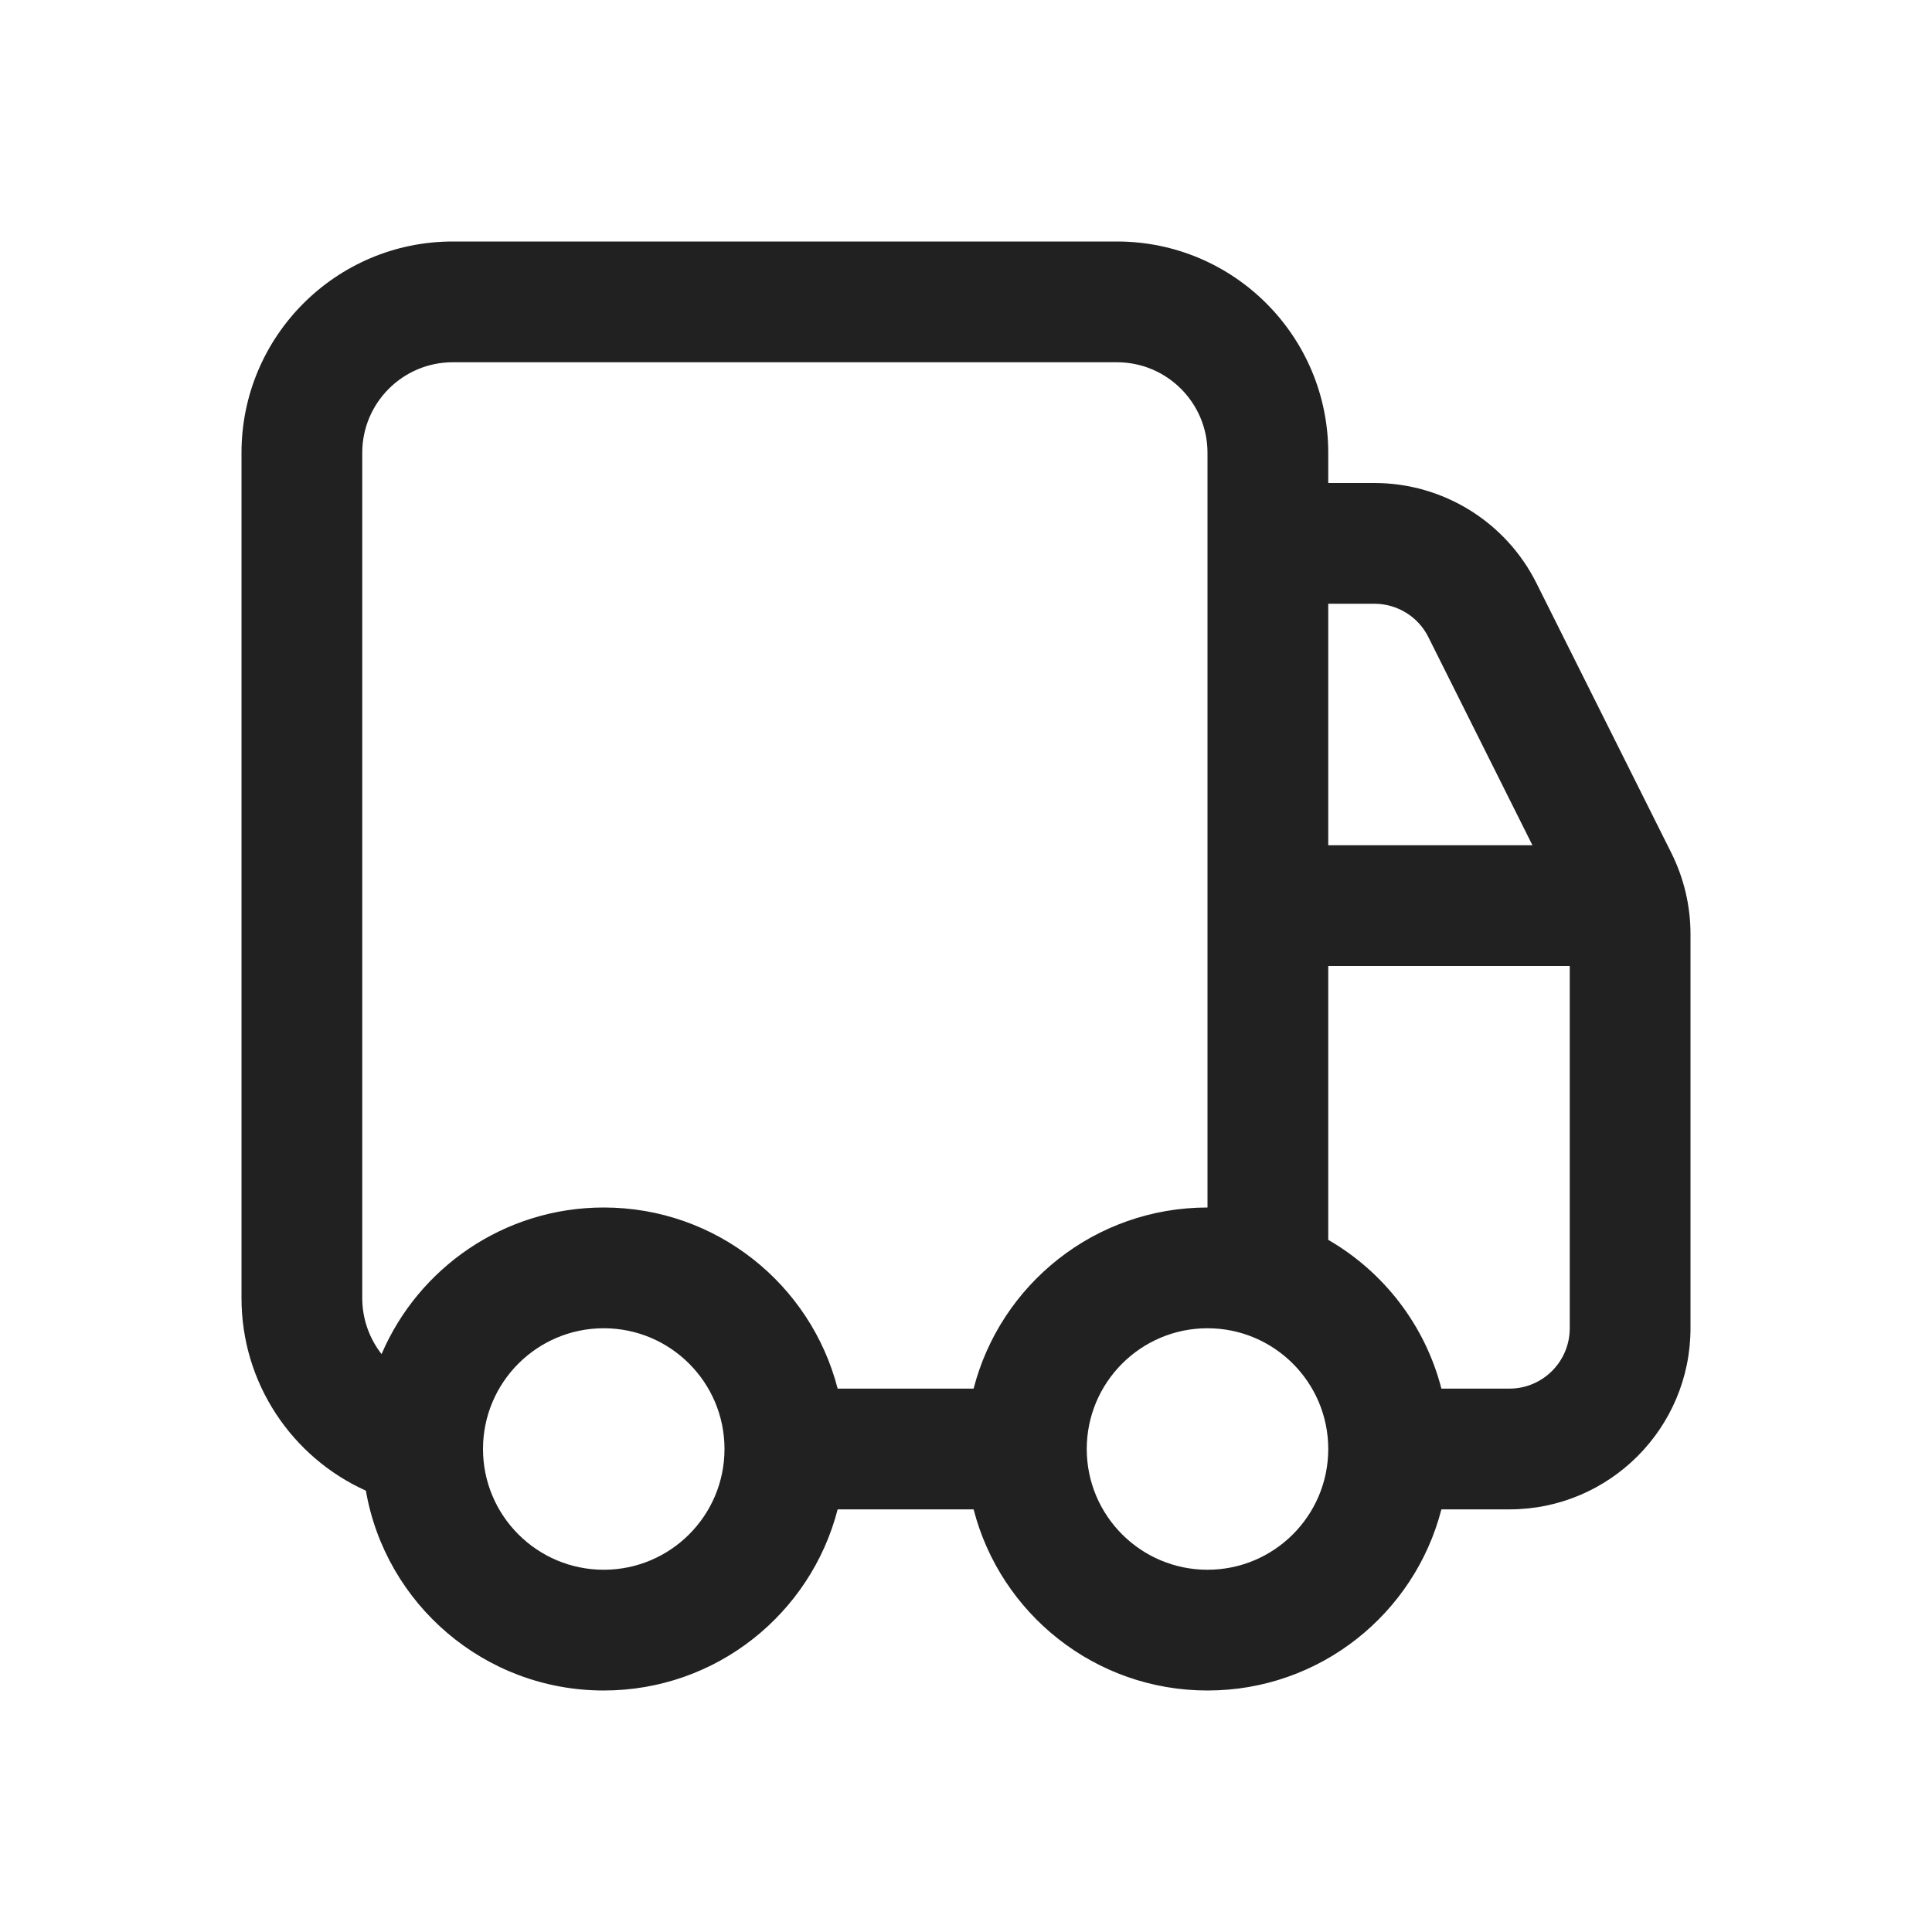 <svg viewBox="0 0 16 16" fill="none" xmlns="http://www.w3.org/2000/svg" height="1em" width="1em">
  <path d="M2 3.75C2 2.784 2.784 2 3.75 2H9.25C10.217 2 11 2.784 11 3.75V4H11.382C11.95 4 12.47 4.321 12.724 4.829L13.842 7.065C13.946 7.274 14 7.503 14 7.736V11C14 11.828 13.328 12.5 12.5 12.5H11.937C11.715 13.363 10.932 14 10 14C9.068 14 8.285 13.363 8.063 12.5H6.937C6.715 13.363 5.932 14 5 14C4.013 14 3.193 13.285 3.03 12.345C2.422 12.071 2 11.46 2 10.75V3.75ZM8.063 11.5C8.285 10.637 9.068 10 10 10C10 10 10 10 10 10L10 3.75C10 3.336 9.664 3 9.25 3H3.75C3.336 3 3 3.336 3 3.75V10.75C3 10.925 3.06 11.086 3.16 11.214C3.466 10.5 4.175 10 5 10C5.932 10 6.715 10.637 6.937 11.5H8.063ZM11 10.268C11.459 10.533 11.802 10.975 11.937 11.5H12.5C12.776 11.5 13 11.276 13 11V8H11V10.268ZM11 7H12.691L11.829 5.276C11.745 5.107 11.571 5 11.382 5H11V7ZM5 11C4.448 11 4 11.448 4 12C4 12.552 4.448 13 5 13C5.552 13 6 12.552 6 12C6 11.448 5.552 11 5 11ZM9 12C9 12.552 9.448 13 10 13C10.552 13 11 12.552 11 12C11 11.448 10.552 11 10 11C9.448 11 9 11.448 9 12Z" fill="#212121"/>
</svg>
